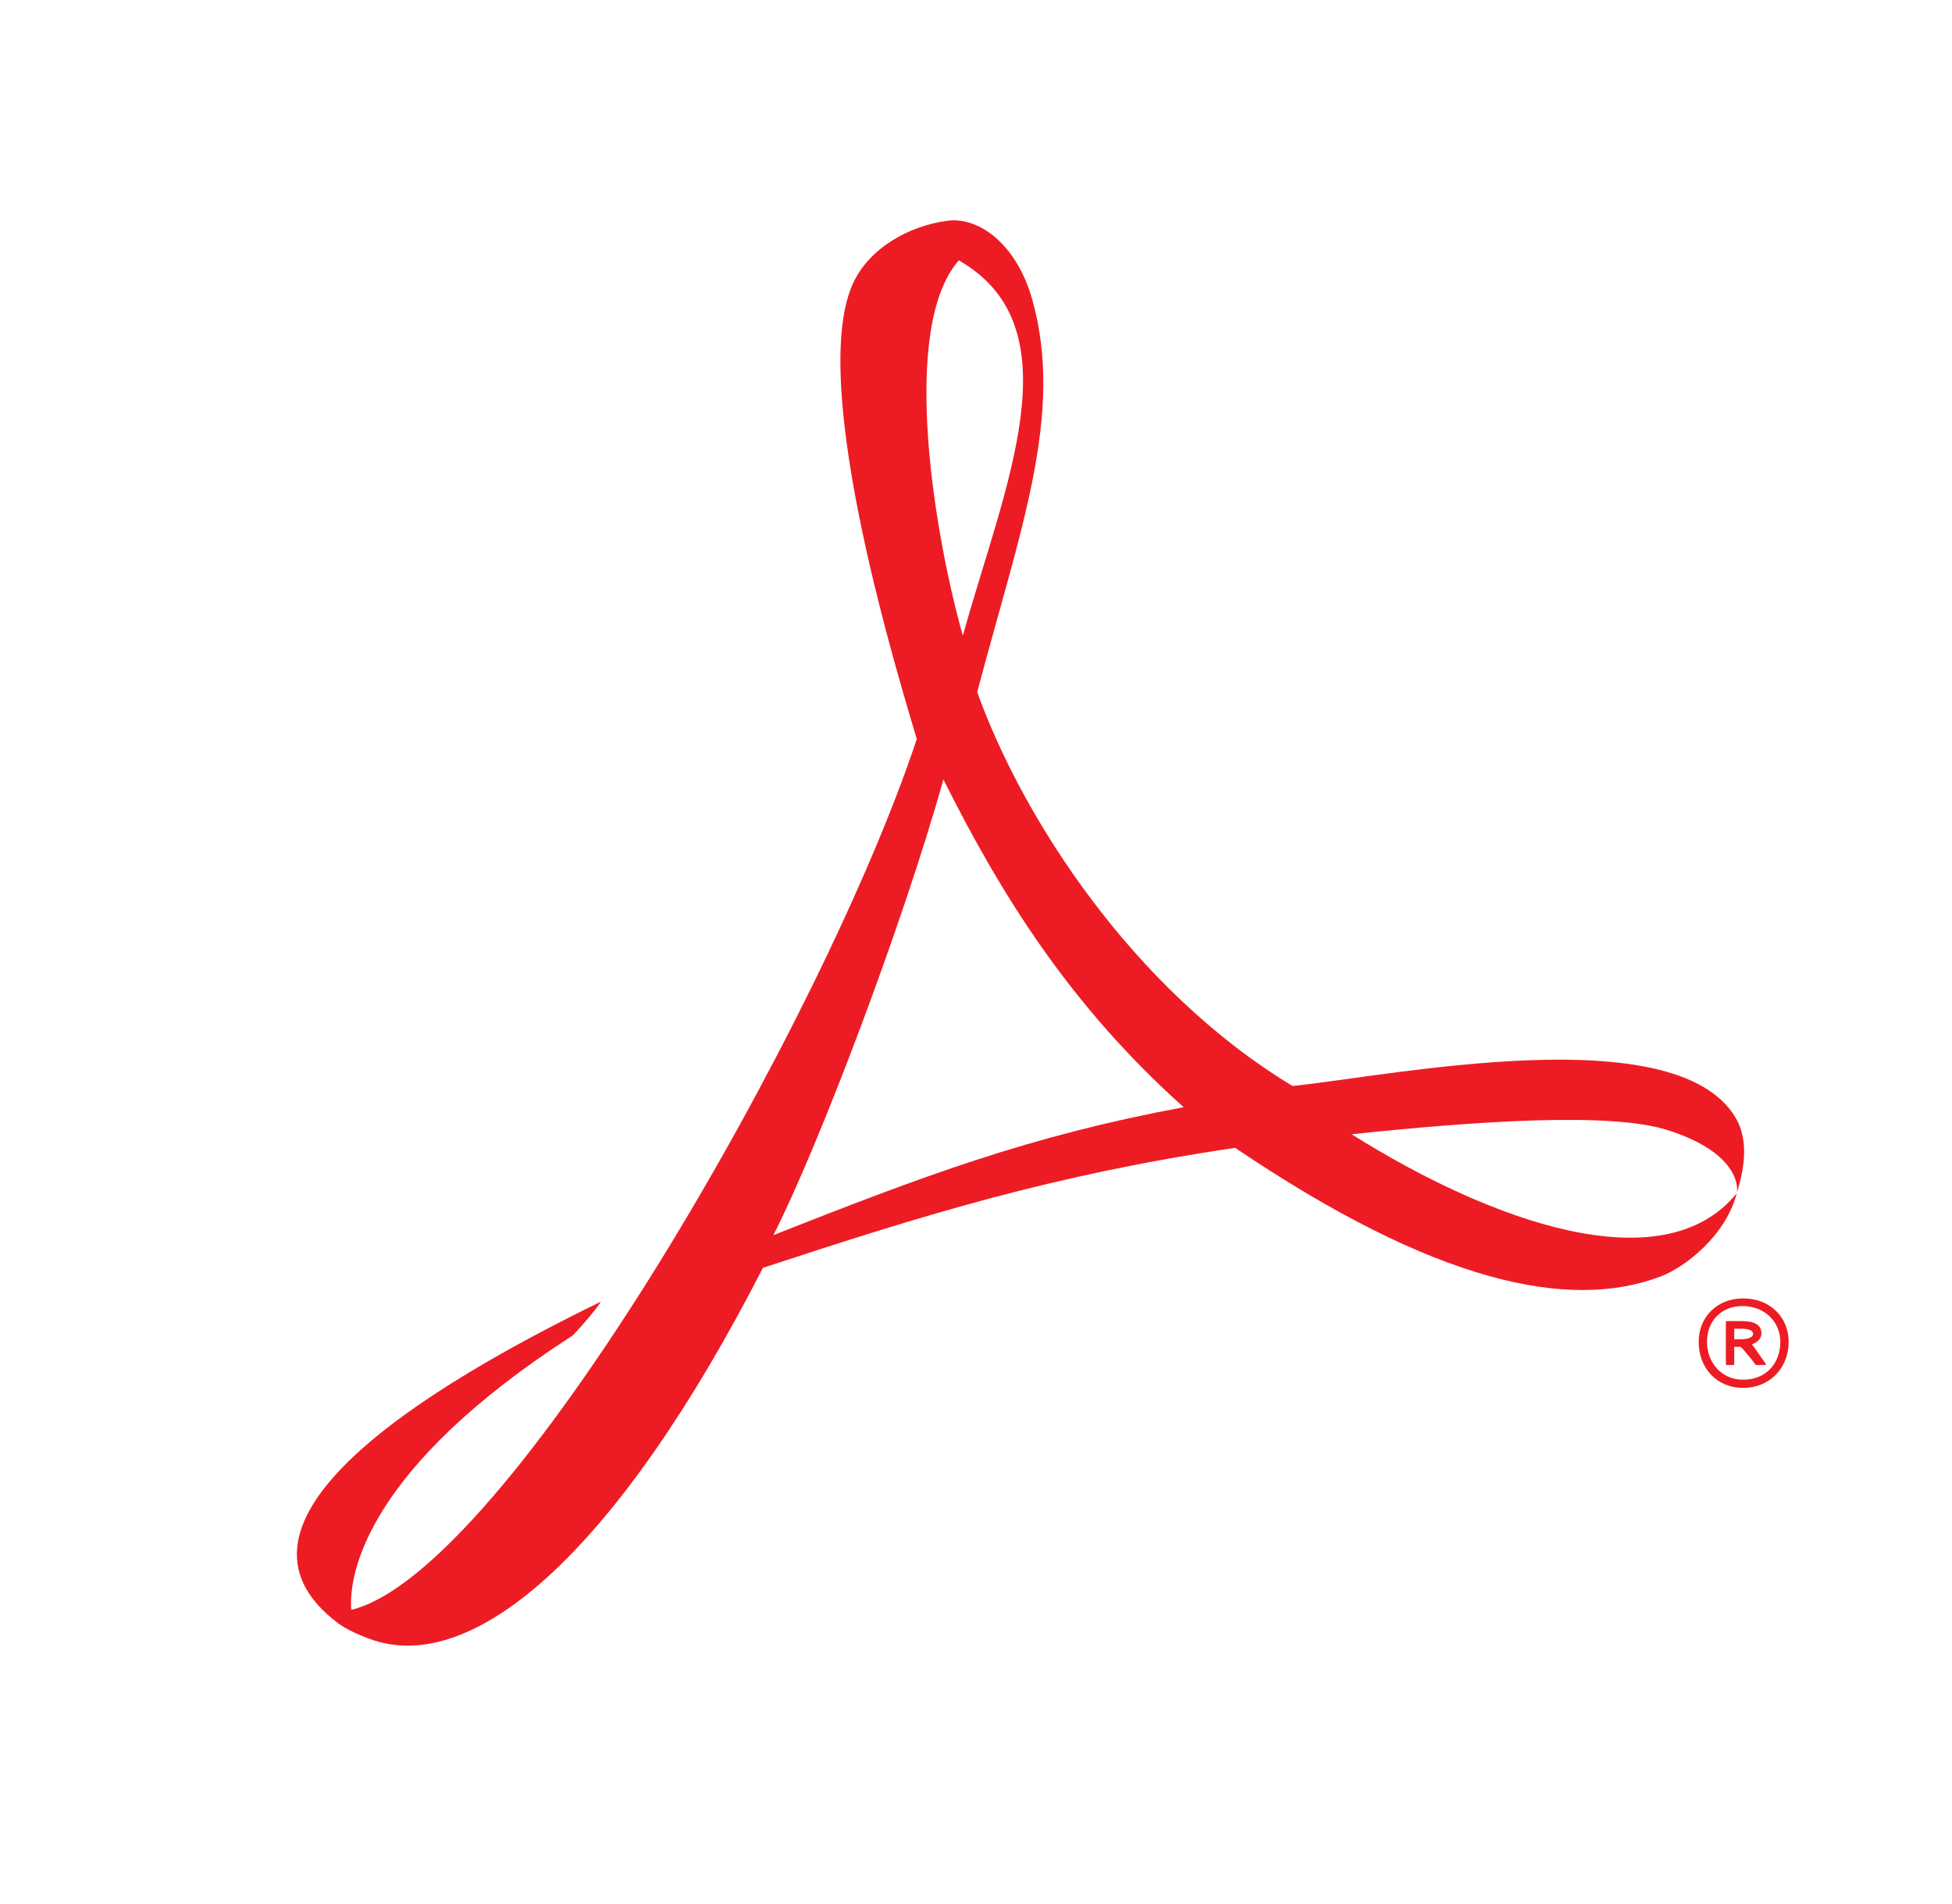 <?xml version="1.0" encoding="utf-8"?>
<!-- Generator: Adobe Illustrator 16.2.1, SVG Export Plug-In . SVG Version: 6.00 Build 0)  -->
<!DOCTYPE svg PUBLIC "-//W3C//DTD SVG 1.1//EN" "http://www.w3.org/Graphics/SVG/1.1/DTD/svg11.dtd">
<svg version="1.1" id="Layer_1" xmlns="http://www.w3.org/2000/svg" xmlns:xlink="http://www.w3.org/1999/xlink" x="0px" y="0px"
	 width="240px" height="234.002px" viewBox="0 0 240 234.002" enable-background="new 0 0 240 234.002" xml:space="preserve">
<g>
	<rect fill-rule="evenodd" clip-rule="evenodd" fill="#FEFFFF" width="240" height="234.002"/>
	<rect fill="#FFFFFF" width="240" height="234"/>
	<path id="_xAE__1_" fill-rule="evenodd" clip-rule="evenodd" fill="#ED1C24" d="M213.226,163.333h0.869
		c1.049,0,1.451,0.268,1.451,0.645c0,0.269-0.335,0.649-1.518,0.649h-0.803V163.333z M213.226,165.564h0.668
		c0.135,0,0.201,0.066,0.312,0.18c0.67,0.758,1.34,1.581,1.584,1.941c0.045,0.11,0.135,0.11,0.246,0.11h0.982
		c0.134,0,0.134-0.11,0.066-0.179c-0.379-0.535-1.405-1.986-1.674-2.366c0.781-0.312,1.16-0.758,1.16-1.359
		c0-0.917-0.691-1.495-2.409-1.495h-1.874c-0.045,0-0.09,0.044-0.09,0.111v5.178c0,0.043,0,0.11,0.09,0.11h0.848
		c0.09,0,0.09-0.067,0.09-0.11V165.564z M214.319,169.602c-2.611,0-4.441-2.053-4.441-4.663s1.83-4.395,4.328-4.395
		c2.789,0,4.686,1.963,4.686,4.395C218.892,167.549,217.175,169.602,214.319,169.602z M214.319,170.607c3.279,0,5.6-2.456,5.6-5.668
		c0-2.989-2.254-5.331-5.6-5.331c-3.26,0-5.467,2.342-5.467,5.331C208.853,168.151,211.06,170.607,214.319,170.607z"/>
	<path fill-rule="evenodd" clip-rule="evenodd" fill="#ED1C24" d="M126.91,36.806c-1.908-6.77-6.525-10.172-10.398-9.673
		c-4.746,0.614-9.708,3.383-11.676,7.795c-5.607,12.566,6.096,49.729,7.879,55.925c-11.367,34.353-50.399,102.438-69.526,107.035
		c-0.36-4.512,1.999-17.488,27.231-33.726c1.299-1.354,2.782-3.108,3.478-4.166c-21.256,10.354-48.947,27.073-32.313,39.55
		c0.939,0.7,2.338,1.35,3.852,1.914c12.741,4.721,30.479-10.709,48.367-45.613c19.74-6.486,35.649-11.438,58.059-14.75
		c24.646,16.654,41.086,20.061,52.293,15.82c3.082-1.164,8.039-5.053,9.379-10.234c-9.084,11.172-30.363,3.408-47.352-7.254
		c15.678-1.654,31.912-2.738,38.893-0.5c8.863,2.834,8.633,7.186,8.459,7.754c0.729-2.383,1.707-6.295-0.215-9.418
		c-7.496-12.156-41.912-5.08-54.402-3.768c-19.736-11.932-33.287-33.115-38.768-48.425C125.361,65.336,130.907,50.961,126.91,36.806
		 M118.386,78.138c-3.327-11.678-7.909-37.694-0.499-46.133C132.407,40.304,123.408,59.979,118.386,78.138 M145.533,136.101
		c-19.033,3.547-31.894,8.42-50.445,15.725c5.461-10.709,15.858-37.994,20.904-56.012
		C122.988,109.804,131.481,123.544,145.533,136.101"/>
</g>
</svg>
